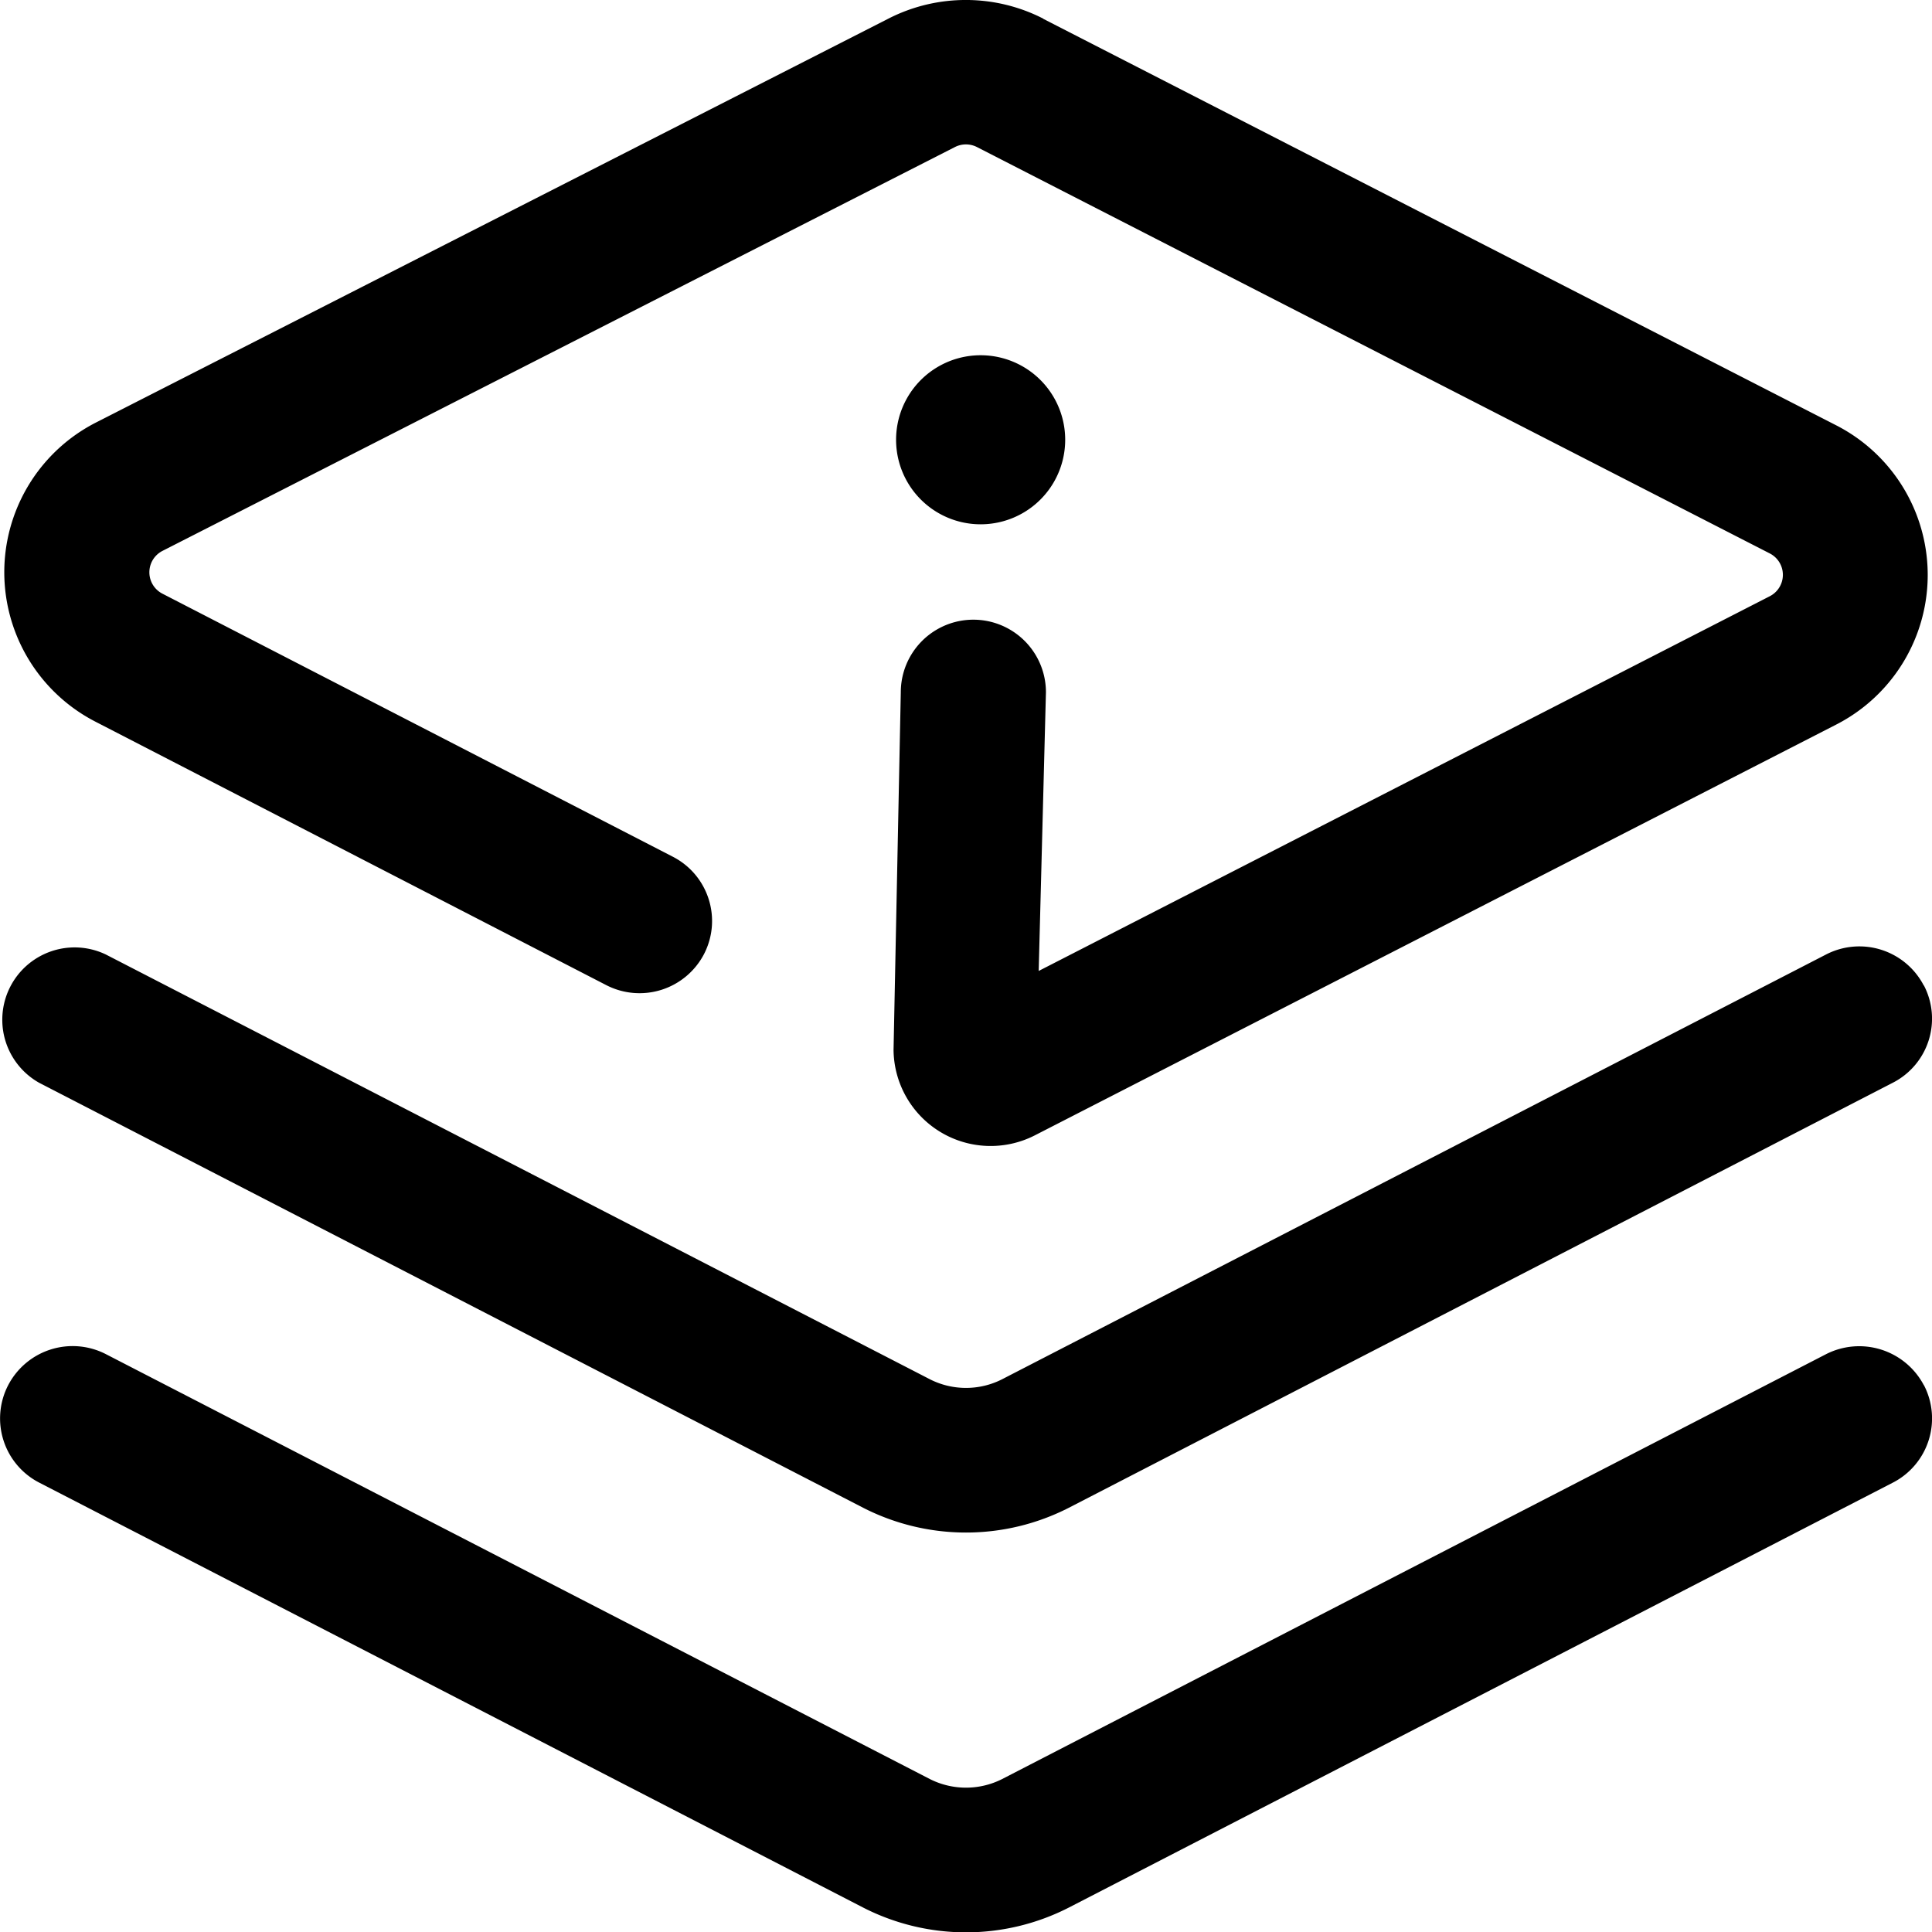 <svg xmlns="http://www.w3.org/2000/svg" viewBox="0 0 16 16">
    <path d="M15.933 11.471a.598.598 0 0 1-.258.808l-6.824 3.519a1.87 1.87 0 0 1-1.702 0l-6.825-3.52a.598.598 0 0 1-.256-.807.602.602 0 0 1 .81-.256l6.824 3.519a.664.664 0 0 0 .596 0l6.824-3.519a.605.605 0 0 1 .81.256zm0-3.31a.596.596 0 0 1-.258.806l-6.824 3.52a1.87 1.87 0 0 1-1.702 0L.324 8.967a.599.599 0 0 1 .553-1.062l6.825 3.518a.66.66 0 0 0 .596 0l6.824-3.518a.601.601 0 0 1 .81.257zM8.64.156l6.564 3.365a1.392 1.392 0 0 1 0 2.481L8.567 9.404A.804.804 0 0 1 7.4 8.695l.06-2.962a.6.6 0 0 1 1.202 0l-.06 2.308 6.054-3.103a.199.199 0 0 0 0-.355L8.091 1.218a.201.201 0 0 0-.183 0L1.346 4.562a.199.199 0 0 0 0 .355l4.226 2.178c.295.152.41.513.258.807a.602.602 0 0 1-.81.256L.793 5.978a1.392 1.392 0 0 1 .006-2.481L7.36.153c.402-.205.88-.204 1.281.002zm-.52 2.786a.7.7 0 1 1 .003 1.4.7.7 0 0 1-.004-1.4z"/>
</svg>
